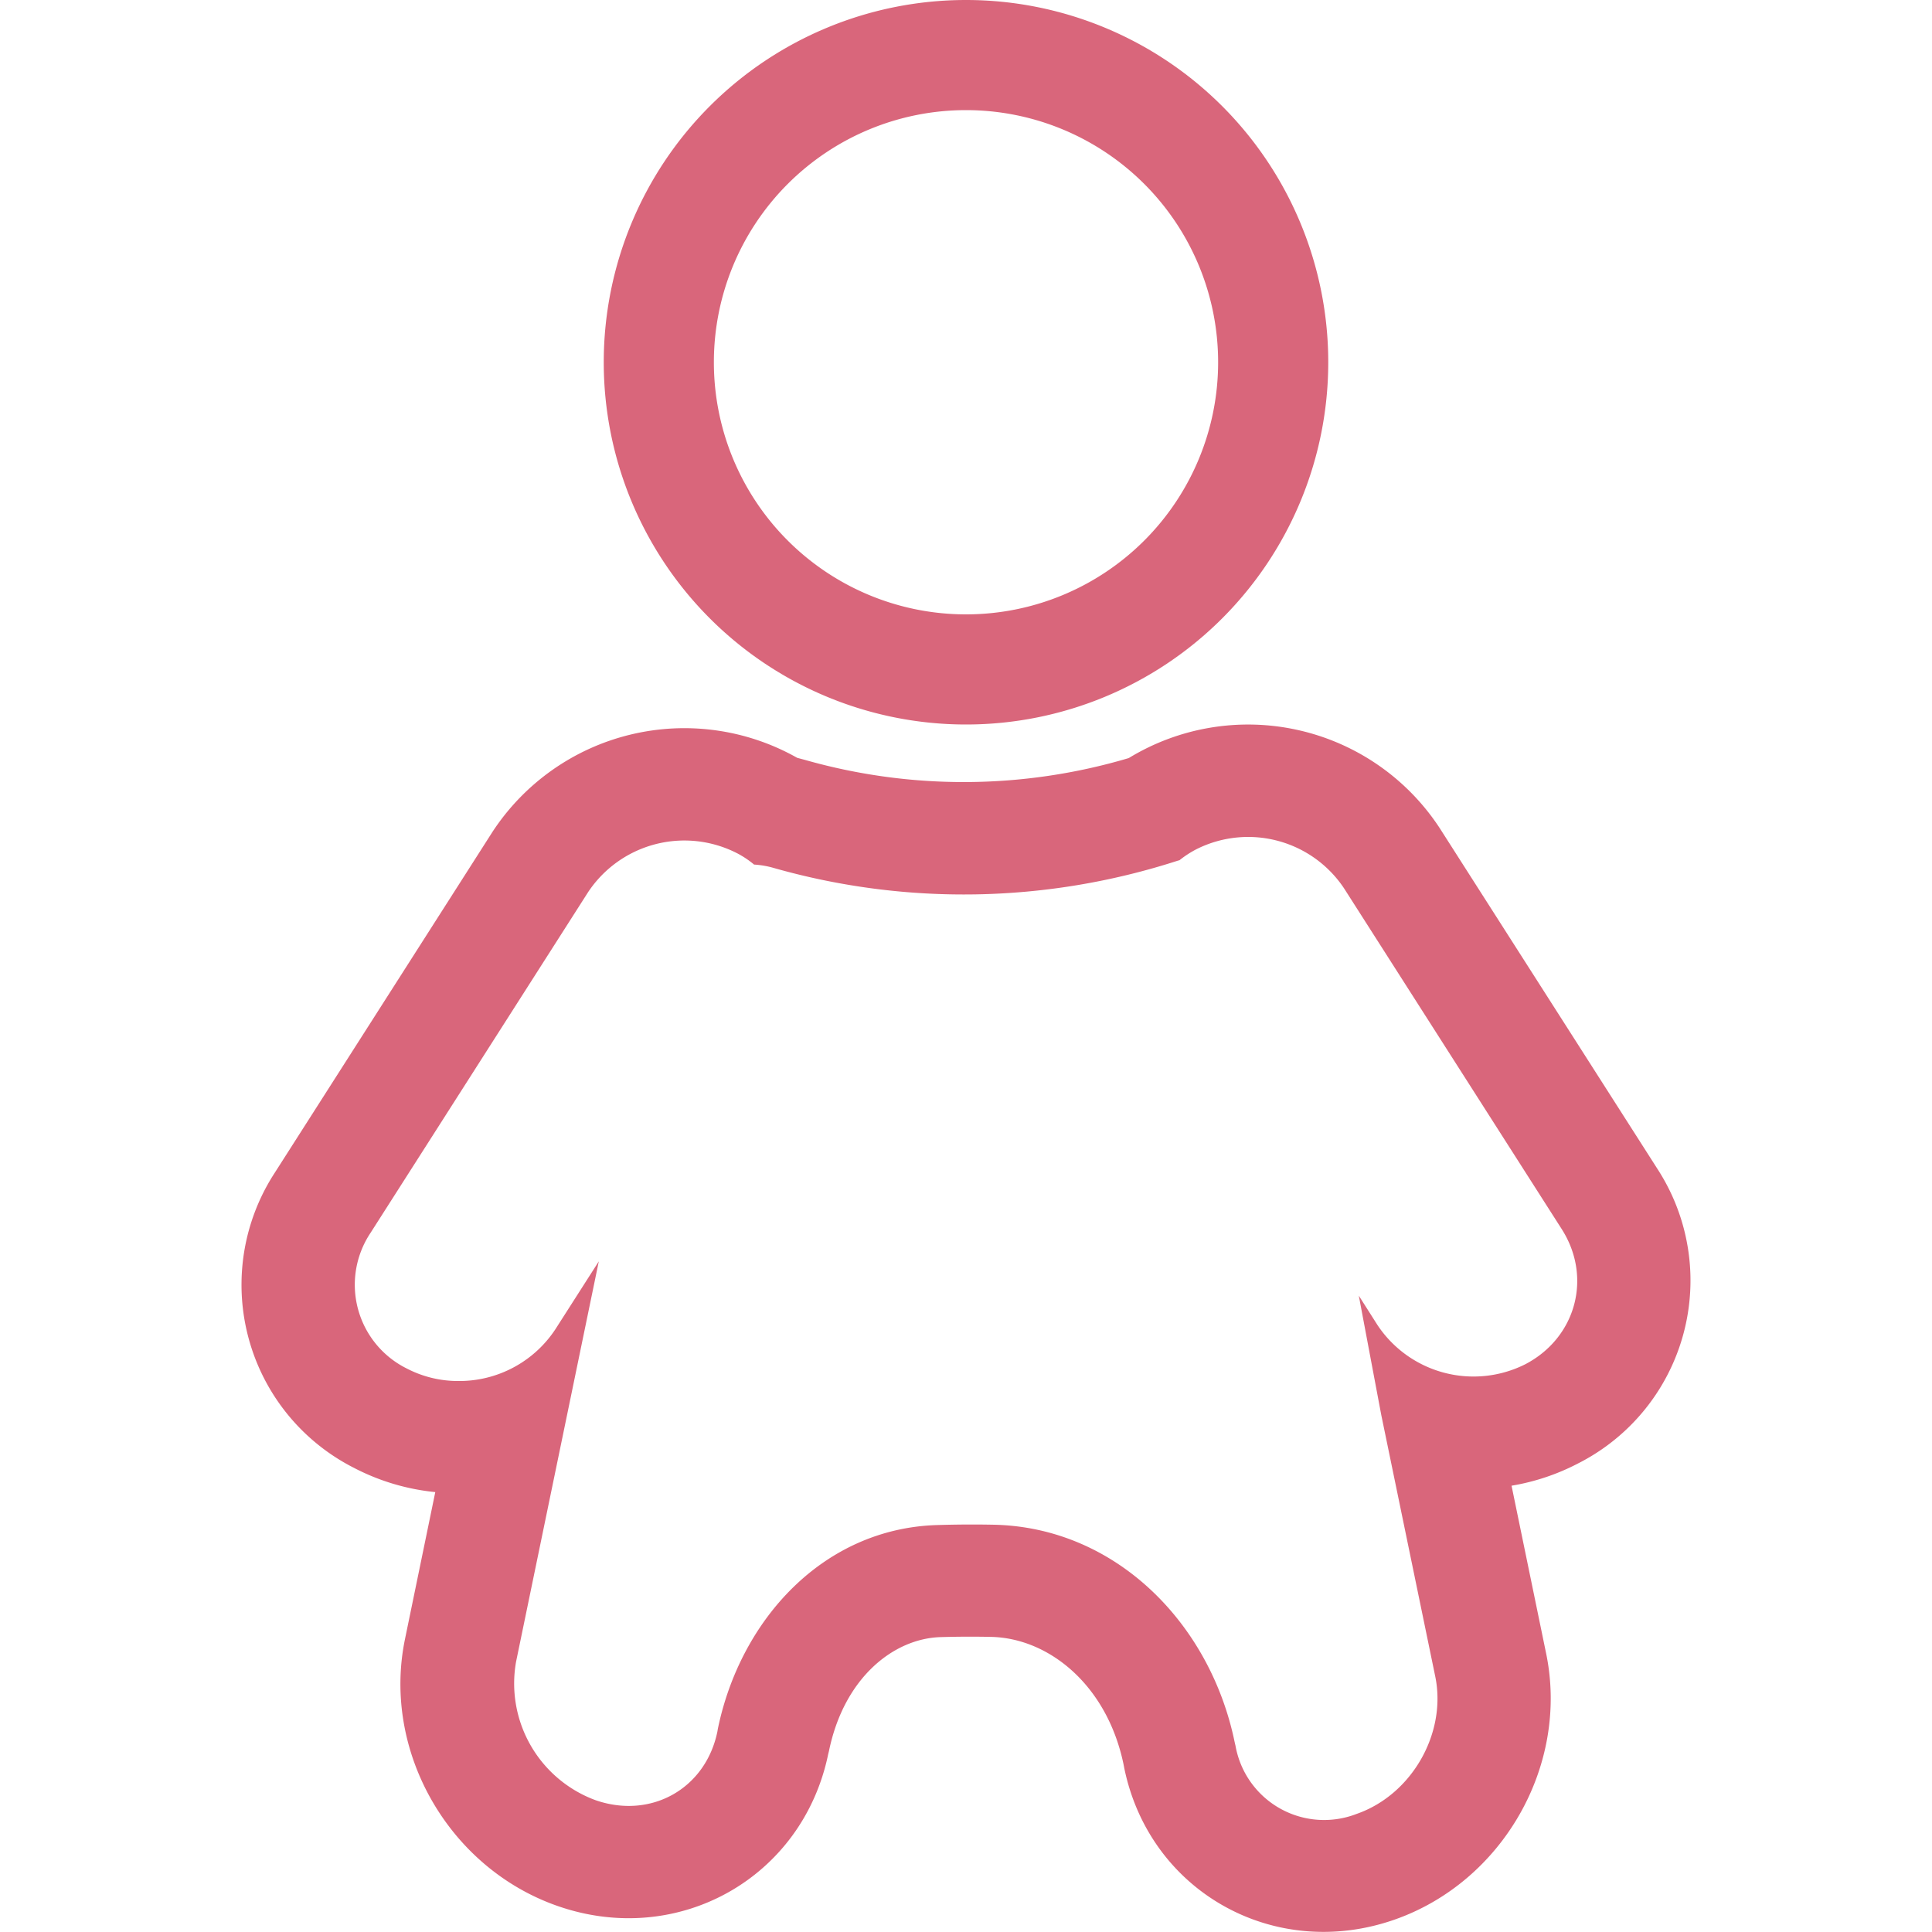 <svg xmlns="http://www.w3.org/2000/svg" width="16" height="16" fill="none" viewBox="0 0 16 16">
  <path fill="#D9667B" fill-rule="evenodd" d="M3.795 11.437a.919.919 0 0 1-.425-.103.774.774 0 0 1-.302-1.123L4.87 7.389a.957.957 0 0 1 1.23-.325c.053.027.102.06.145.096a.744.744 0 0 1 .159.027 5.75 5.75 0 0 0 3.349-.059l.015-.004a.849.849 0 0 1 .14-.091.954.954 0 0 1 1.223.324l1.802 2.821c.255.399.12.9-.301 1.12a.955.955 0 0 1-1.224-.324l-.155-.244.186.988.447 2.165c.097.47-.194.98-.651 1.139a.745.745 0 0 1-1.003-.564l-.007-.03c-.203-.986-.987-1.782-2-1.801a9.324 9.324 0 0 0-.47.003c-.935.031-1.622.779-1.81 1.687l-.004.024c-.098.473-.55.727-1.01.567a1.03 1.03 0 0 1-.657-1.147l.685-3.315-.36.563a.953.953 0 0 1-.803.428Zm-.19.92a1.852 1.852 0 0 1-.672-.2 1.7 1.7 0 0 1-.658-2.444L4.078 6.89a1.9 1.9 0 0 1 2.524-.614l.06.016a4.802 4.802 0 0 0 2.686-.014 1.897 1.897 0 0 1 2.575.58l1.803 2.822a1.698 1.698 0 0 1-.658 2.44 1.845 1.845 0 0 1-.55.184l.287 1.392c.19.926-.36 1.89-1.26 2.203-.994.345-2.023-.233-2.234-1.255l-.006-.031c-.136-.657-.618-1.048-1.1-1.057a8.245 8.245 0 0 0-.42.002c-.385.014-.795.335-.92.944l-.006.024c-.212 1.026-1.243 1.606-2.24 1.259-.903-.314-1.457-1.282-1.265-2.211l.251-1.218Z" clip-rule="evenodd"/>
  <path fill="#D9667B" fill-rule="evenodd" d="M8 5.088A2.088 2.088 0 1 0 8 .912a2.088 2.088 0 0 0 0 4.176ZM8 6a3 3 0 1 0 0-6 3 3 0 0 0 0 6Z" clip-rule="evenodd"/>
</svg>
